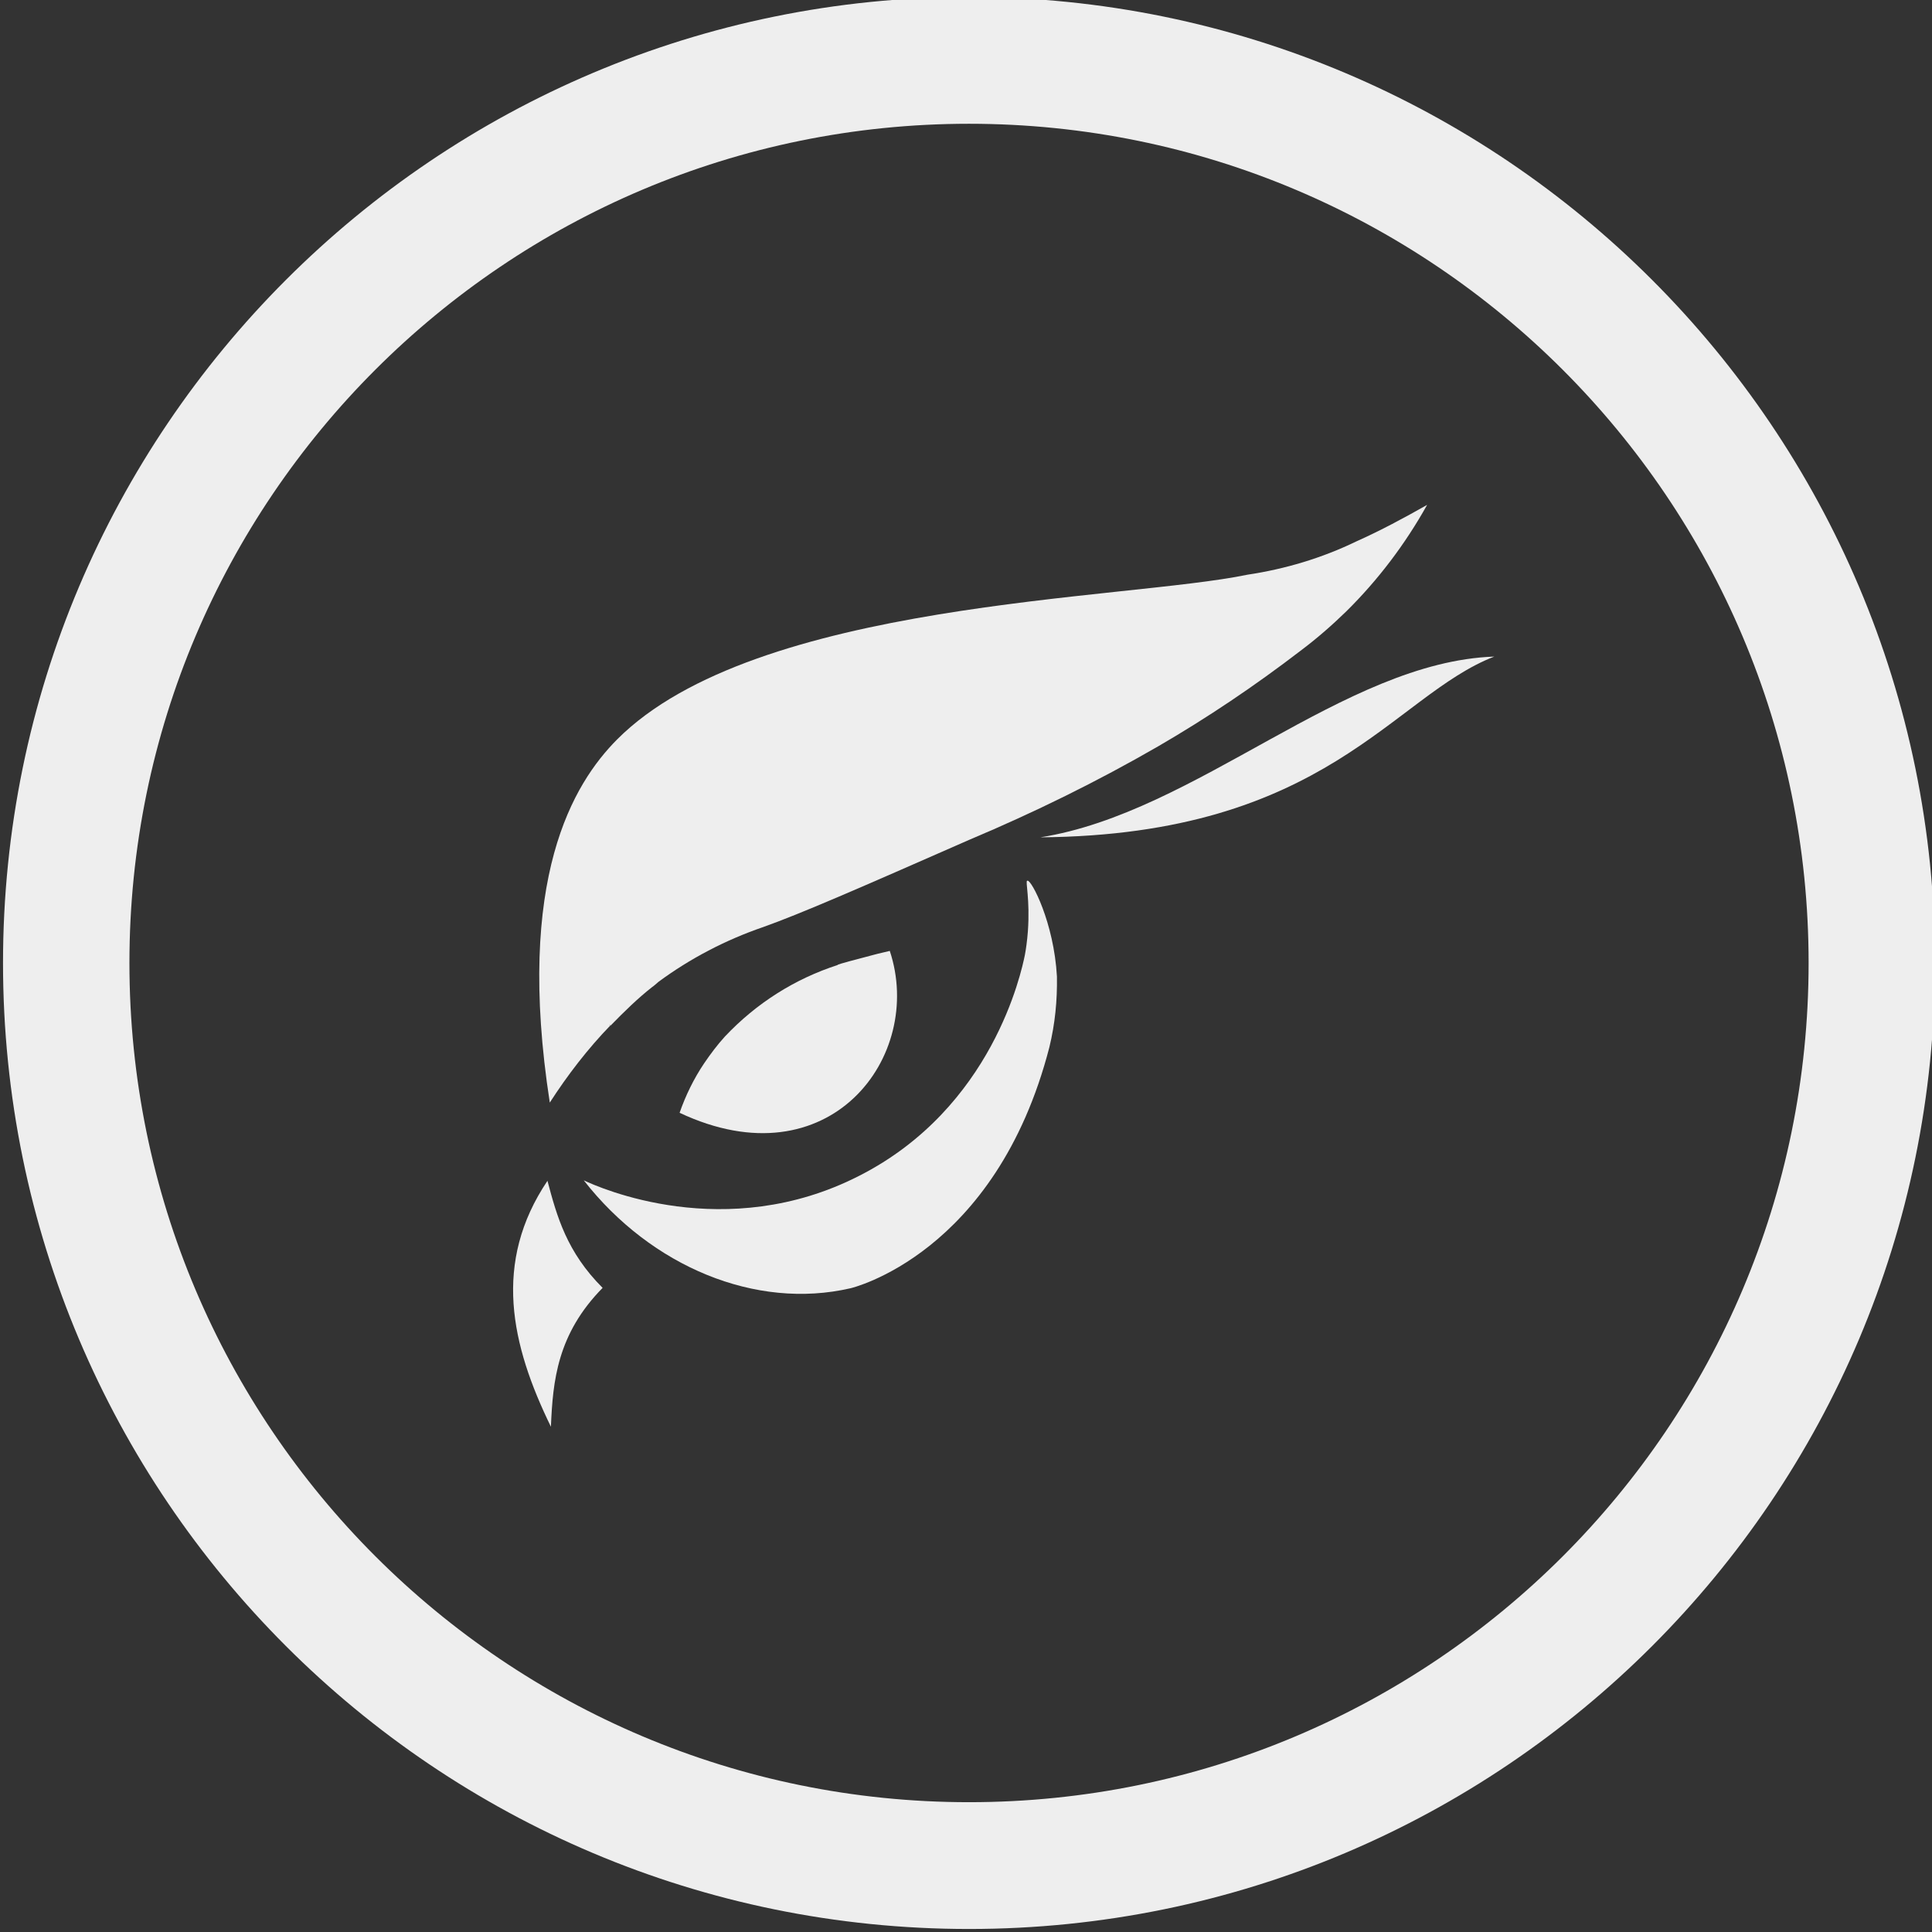 <?xml version="1.0" encoding="UTF-8"?>
<svg id="evrmore" xmlns="http://www.w3.org/2000/svg" version="1.1" viewBox="0 0 512 512">
  <rect x="0" y="0" width="512" height="512" fill="#333333" stroke="none"/>
  <!-- Generator: Adobe Illustrator 29.2.1, SVG Export Plug-In . SVG Version: 2.1.0 Build 116)  -->
  <defs>
    <style>
      .st0 {
        fill-rule: evenodd;
      }

      .st0, .st1 {
        fill: #eee;
      }
    </style>
  </defs>
  <g>
    <path class="st0" d="M161.7,271.9c3.8-3.9,7.4-7.4,11.1-10.3.6-.4,1.1-.9,1.7-1.4,8.4-6.2,17.8-11.1,27.7-14.5,10.1-3.6,25-10.1,54.8-23.2,17.1-7.2,33.8-15.4,49.9-24.7,13.1-7.6,25.7-16.1,37.7-25.3h0c4.4-3.3,8.4-6.8,12.2-10.5,8.4-8.3,15.6-17.8,21.4-28.2-6.2,3.5-12.3,6.8-18.8,9.7-9.1,4.4-18.8,7.3-28.8,8.8-32.7,6.8-130.4,6.8-167.1,43.7-11.5,11.6-27,36.7-17.8,96.2,4.7-7.3,10.1-14.3,16.1-20.5h-.3l.2.2Z"/>
    <polygon class="st0" points="344.6 172.6 344.6 172.6 344.6 172.6 344.6 172.6"/>
    <path class="st0" d="M396,174c-39.9,1.4-78.9,41.4-120.3,47.9,75.8-.6,93.4-37.5,120.3-47.9Z"/>
    <path class="st0" d="M272.2,233.4c-.5.2.8,4.9.2,13.4-.2,2.6-.5,4.7-.8,6.3-.9,4.4-8.5,40.5-43.9,58.5-35.4,18.1-69,3.1-73,1.2h0c17.9,22.9,45.6,34.4,70.7,28.6,0,0,38.5-8.9,52.7-63.9,1.5-6.2,2.1-12.3,2-18.7-.8-14.4-6.8-25.7-7.8-25.4h-.1Z"/>
    <path class="st0" d="M145.1,312.9c-14.6,21.7-9.7,43.5.9,65.2.5-12.2,1.7-24.6,13.7-36.8-9.5-9.5-12.1-18.9-14.6-28.3h0Z"/>
    <path class="st0" d="M222.1,255.7c-11.5,3.7-21.7,10.2-30,19-2,2.2-3.8,4.6-5.5,7.1-2.7,4-4.9,8.5-6.5,13.1,39.7,18.7,65-15,55.7-42.9-1.1.3-2.7.6-4.5,1.1-5,1.3-8.7,2.3-9.4,2.6h.2Z"/>
  </g>
  <path class="st1" d="M256.8-.8C115.4-.8.8,113.8.8,255.2s114.6,256,256,256,256-114.6,256-256S398.2-.8,256.8-.8ZM256.8,477.6c-122.8,0-222.5-99.6-222.5-222.4S134,32.8,256.8,32.8s222.5,99.6,222.5,222.4-99.6,222.4-222.5,222.4h0Z"/>
</svg>